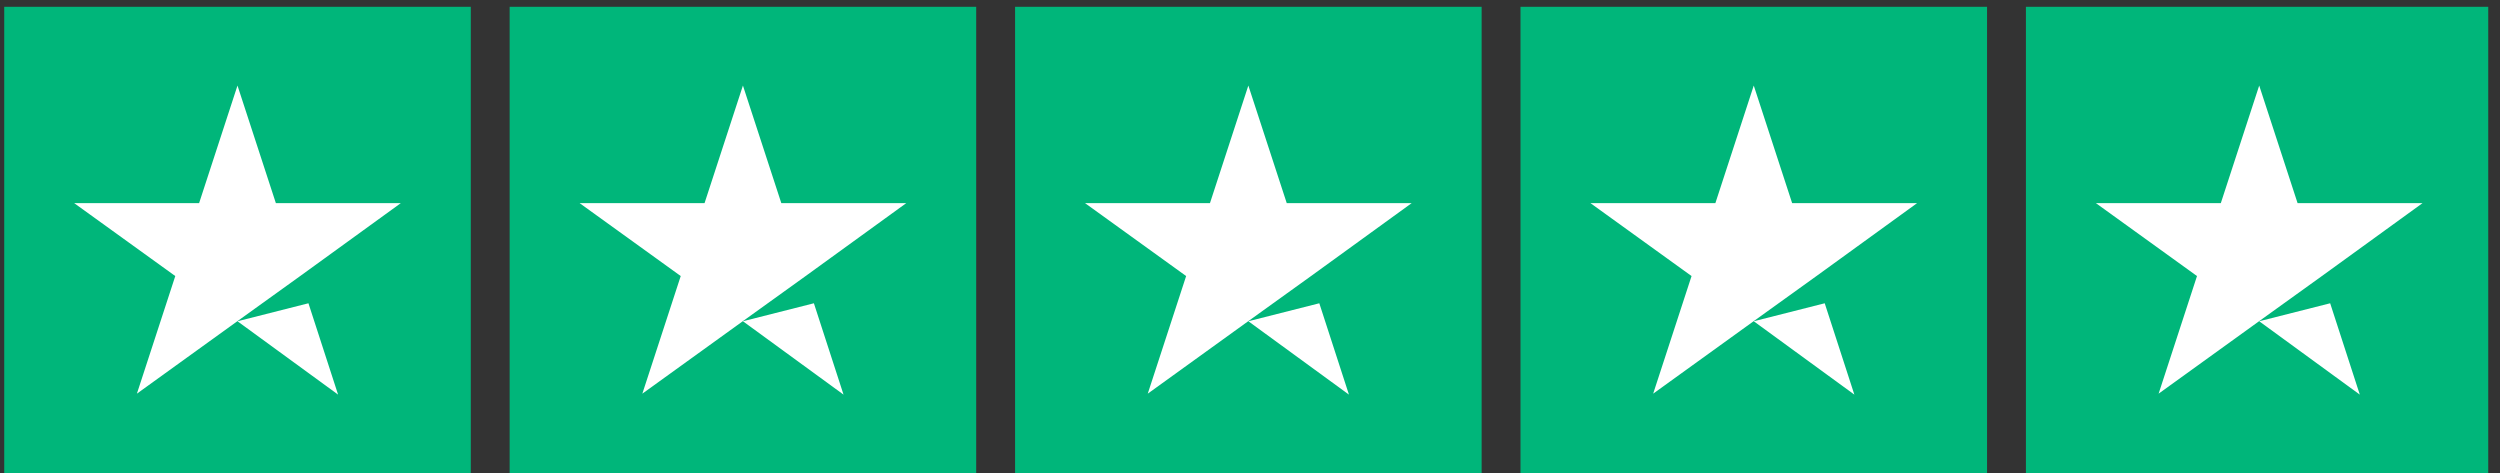 <svg width="169" height="32" viewBox="0 0 169 32" fill="none" xmlns="http://www.w3.org/2000/svg">
<rect x="0" y="0" width="169" height="32" fill="#333333" stroke="none"/>
<g id="stars-5 1" clip-path="url(#clip0_124_10475)">
<g id="Trustpilot ratings 5star RGB">
<g id="Group">
<path id="Rectangle path" d="M31.825 0.461H0.286V32H31.825V0.461Z" fill="#00B67A"/>
<path id="Rectangle path_2" d="M65.991 0.461H34.452V32H65.991V0.461Z" fill="#00B67A"/>
<path id="Rectangle path_3" d="M100.159 0.461H68.62V32H100.159V0.461Z" fill="#00B67A"/>
<path id="Rectangle path_4" d="M134.325 0.461H102.786V32H134.325V0.461Z" fill="#00B67A"/>
<path id="Rectangle path_5" d="M168.491 0.461H136.952V32H168.491V0.461Z" fill="#00B67A"/>
<path id="Shape" d="M16.054 21.717L20.851 20.501L22.855 26.677L16.054 21.717ZM27.093 13.733H18.649L16.054 5.783L13.459 13.733H5.016L11.849 18.661L9.254 26.612L16.087 21.684L20.292 18.661L27.093 13.733Z" fill="white"/>
<path id="Shape_2" d="M50.222 21.717L55.019 20.501L57.023 26.677L50.222 21.717ZM61.261 13.733H52.817L50.222 5.783L47.627 13.733H39.184L46.017 18.661L43.422 26.612L50.255 21.684L54.46 18.661L61.261 13.733Z" fill="white"/>
<path id="Shape_3" d="M84.388 21.717L89.185 20.501L91.189 26.677L84.388 21.717ZM95.427 13.733H86.984L84.388 5.783L81.793 13.733H73.35L80.183 18.661L77.588 26.612L84.421 21.684L88.626 18.661L95.427 13.733Z" fill="white"/>
<path id="Shape_4" d="M118.554 21.717L123.351 20.501L125.355 26.677L118.554 21.717ZM129.593 13.733H121.149L118.554 5.783L115.959 13.733H107.516L114.349 18.661L111.754 26.612L118.587 21.684L122.792 18.661L129.593 13.733Z" fill="white"/>
<path id="Shape_5" d="M152.722 21.717L157.519 20.501L159.523 26.677L152.722 21.717ZM163.761 13.733H155.317L152.722 5.783L150.127 13.733H141.684L148.517 18.661L145.922 26.612L152.755 21.684L156.96 18.661L163.761 13.733Z" fill="white"/>
</g>
</g>
</g>
<defs>
<clipPath id="clip0_124_10475">
<rect width="168.205" height="31.538" fill="white" transform="translate(0 0.461)"/>
</clipPath>
</defs>
</svg>
